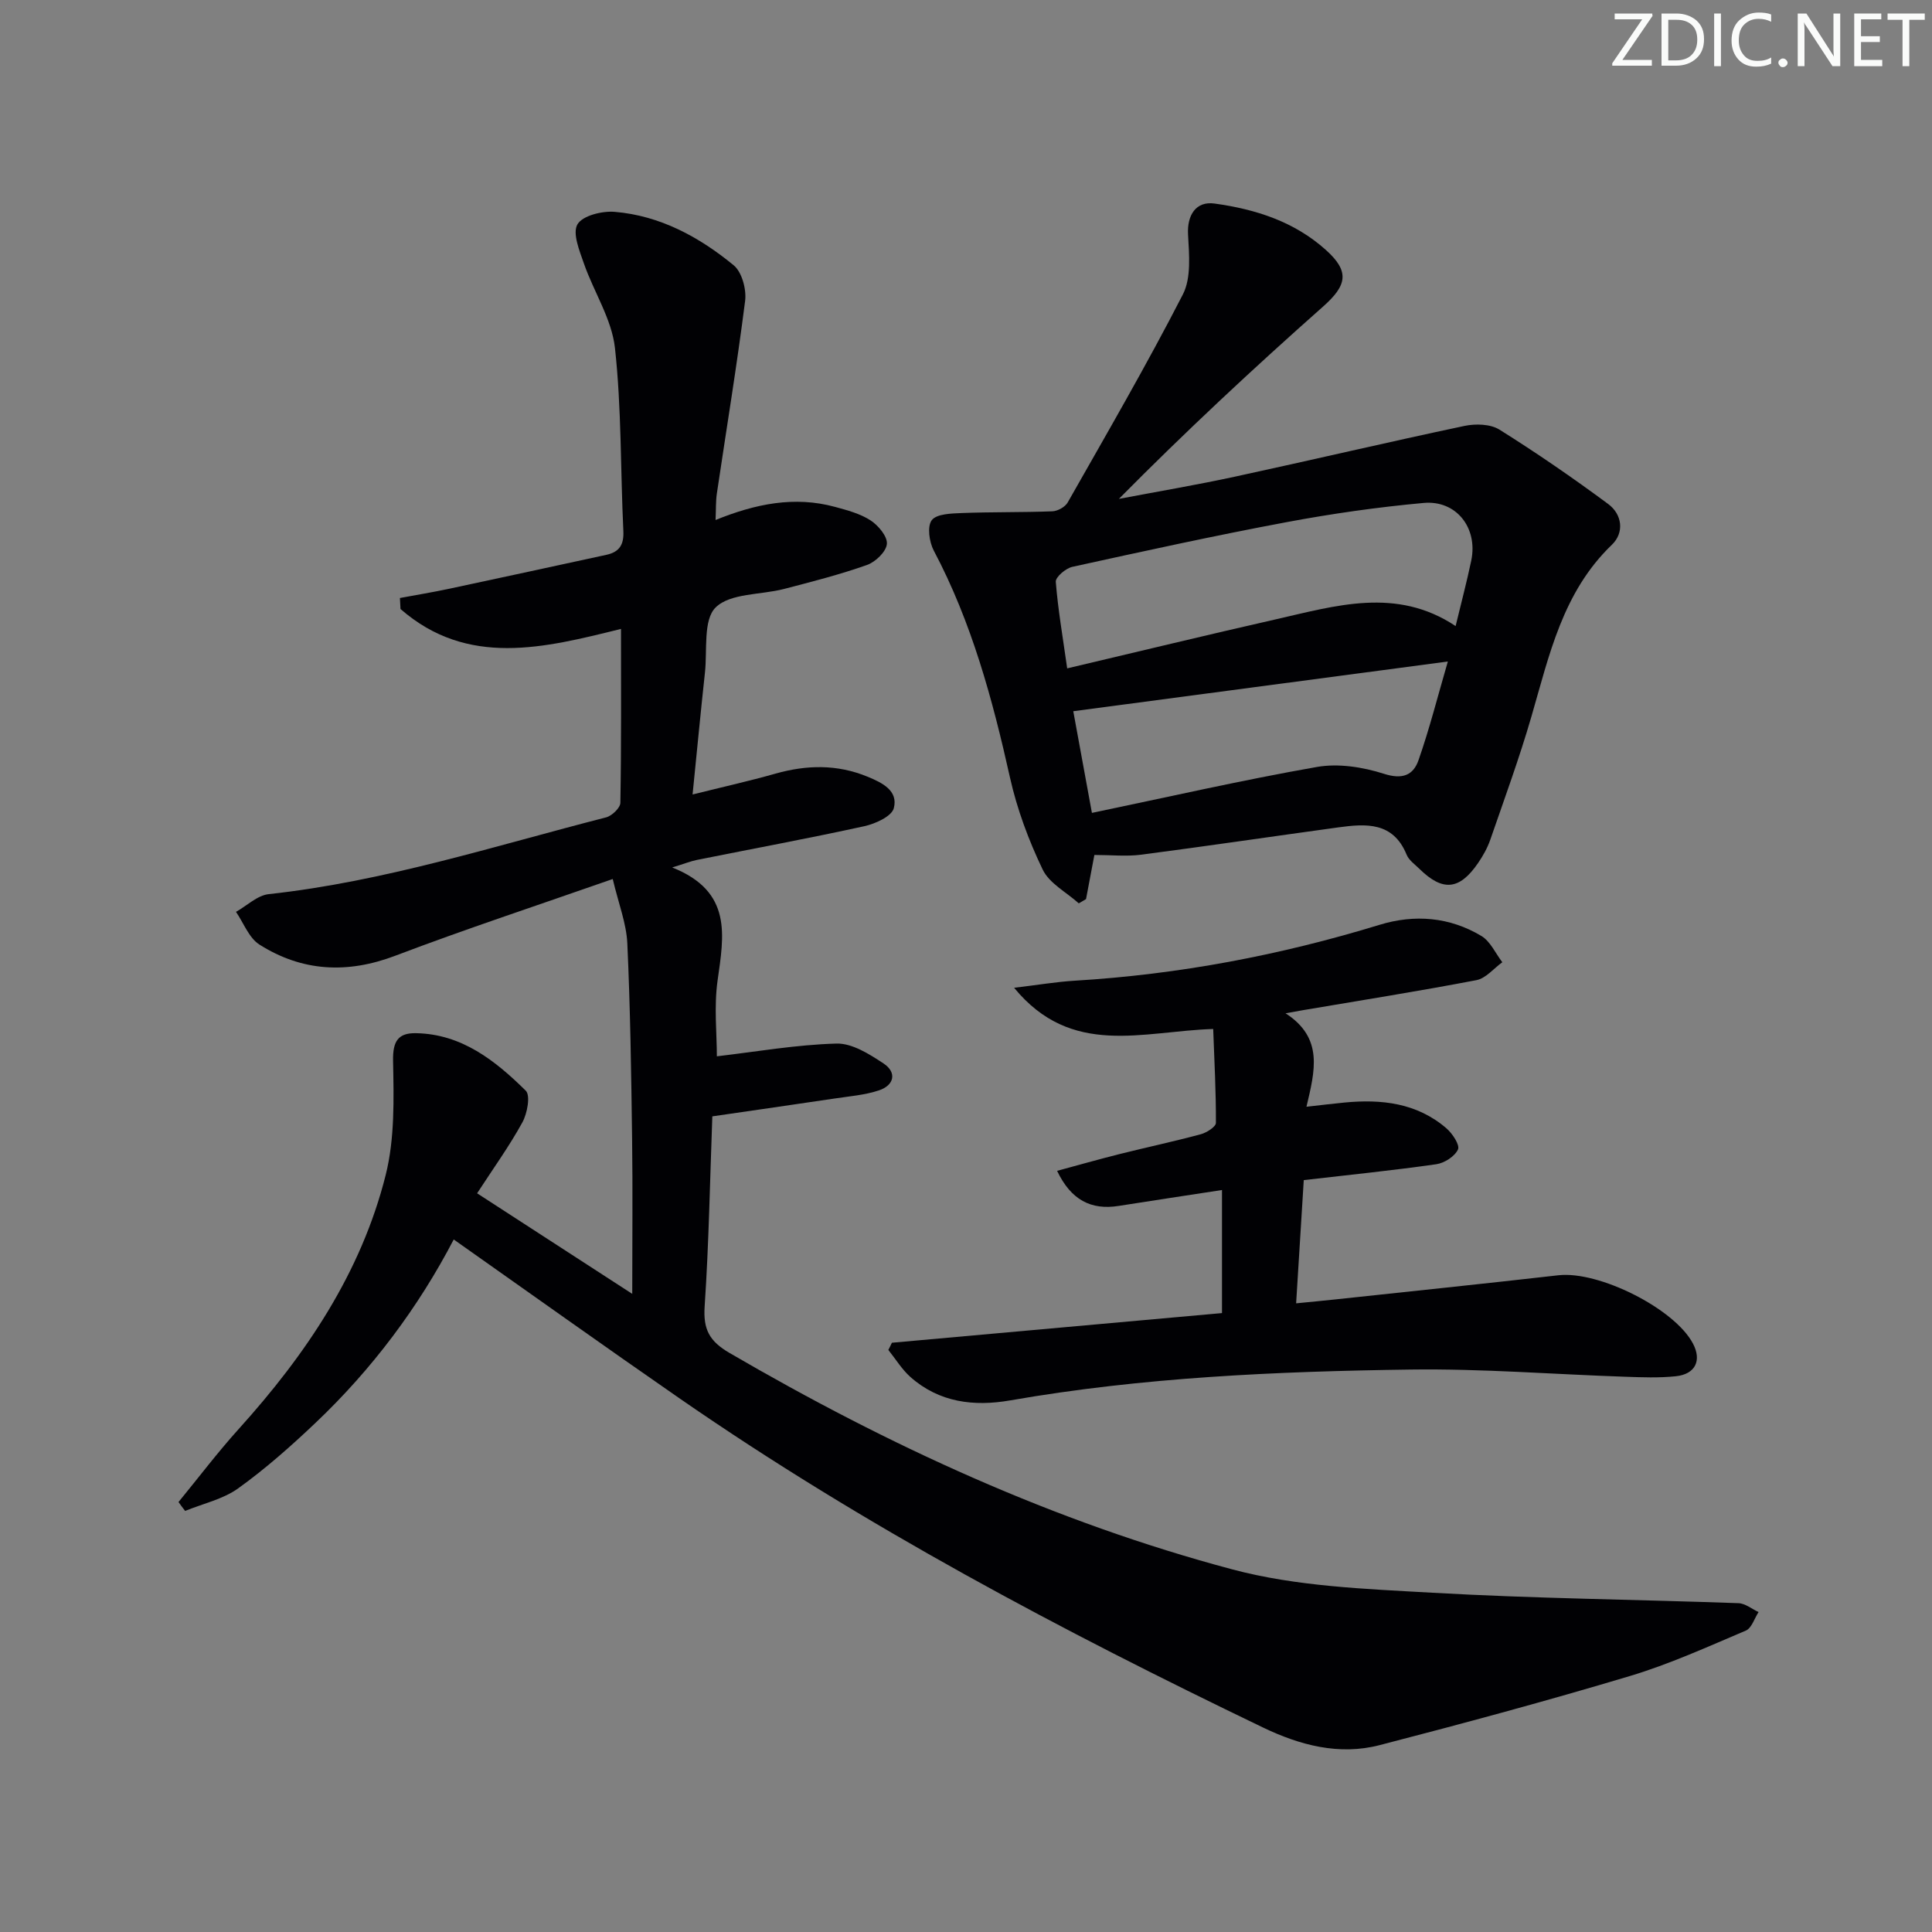 <svg enable-background="new 0 0 400 400" viewBox="0 0 400 400" xmlns="http://www.w3.org/2000/svg"><rect x="0" y="0" width="400" height="400" fill="#808080" stroke="none"/><g fill="#fafbfa"><path d="m342.2 3.2-6.3 9.2h6.1v1.2h-8.2v-.5l6.2-9.1h-5.7v-1.2h7.8v.4z"/><path d="m344 13.7v-10.9h3.1c1.6 0 3 .5 4.1 1.4 1.1 1 1.6 2.2 1.6 3.9s-.5 3-1.6 4-2.5 1.5-4.2 1.5h-3zm1.4-9.6v8.4h1.6c1.4 0 2.5-.4 3.2-1.1.8-.8 1.2-1.8 1.2-3.2s-.4-2.4-1.2-3.1-1.8-1-3.1-1z"/><path d="m356.3 2.8v10.9h-1.4v-10.9z"/><path d="m366.6 13.2c-.8.4-1.8.6-3 .6-1.6 0-2.8-.5-3.7-1.5s-1.4-2.3-1.4-3.9c0-1.7.5-3.2 1.6-4.2s2.4-1.6 4-1.6c1 0 1.9.1 2.6.4v1.5c-.8-.4-1.6-.6-2.6-.6-1.2 0-2.2.4-3 1.2s-1.1 1.9-1.1 3.3c0 1.3.4 2.3 1.1 3.1s1.6 1.1 2.8 1.1c1.1 0 2-.2 2.8-.7v1.3z"/><path d="m368.2 13c0-.3.1-.5.3-.6.2-.2.4-.3.6-.3.3 0 .5.1.7.3s.3.4.3.6-.1.5-.3.6c-.2.2-.4.3-.7.3s-.5-.1-.6-.3c-.2-.2-.3-.4-.3-.6z"/><path d="m381.1 13.7h-1.7l-5.5-8.4c-.2-.2-.3-.5-.4-.7 0 .2.1.8.1 1.5v7.6h-1.4v-10.9h1.8l5.3 8.3c.3.4.4.6.4.8 0-.3-.1-.8-.1-1.6v-7.5h1.4v10.9z"/><path d="m389.7 13.7h-5.8v-10.9h5.6v1.2h-4.2v3.5h3.9v1.2h-3.9v3.7h4.4z"/><path d="m398.4 4.1h-3.1v9.6h-1.4v-9.6h-3.1v-1.3h7.7v1.3z"/></g><path d="m36.96 310.98c4.15-5.06 8.1-10.29 12.48-15.14 13.88-15.38 25.32-32.29 30.41-52.56 1.9-7.56 1.68-15.77 1.53-23.67-.08-4.07 1.08-5.77 4.75-5.7 9.49.17 16.43 5.7 22.72 11.9 1.01.99.32 4.72-.7 6.57-2.7 4.92-6.01 9.51-9.37 14.68 10.8 7 21.32 13.82 32.12 20.82 0-11.03.11-21.59-.03-32.14-.18-13.48-.37-26.96-.99-40.42-.19-4.14-1.81-8.21-3.02-13.33-15.68 5.49-30.47 10.36-45.01 15.88-9.95 3.78-19.28 3.29-28.13-2.3-2.18-1.38-3.27-4.47-4.86-6.78 2.26-1.27 4.42-3.42 6.79-3.67 23.9-2.6 46.7-9.97 69.83-15.89 1.21-.31 2.94-1.96 2.96-3.02.21-11.93.13-23.87.13-36-15.9 3.94-31.74 8.01-45.65-4.12-.04-.76-.08-1.52-.12-2.28 3.39-.63 6.8-1.19 10.18-1.91 10.86-2.31 21.72-4.68 32.57-7.03 2.66-.58 3.65-2.07 3.51-4.93-.61-12.63-.36-25.35-1.74-37.89-.66-5.99-4.38-11.61-6.43-17.5-.92-2.65-2.41-6.27-1.33-8.11 1.06-1.8 5.1-2.8 7.71-2.58 9.4.79 17.5 5.2 24.63 11.06 1.71 1.41 2.67 4.99 2.37 7.37-1.69 13.32-3.88 26.58-5.85 39.87-.24 1.61-.17 3.27-.27 5.5 8.3-3.37 16.36-4.99 24.71-2.72 2.54.69 5.22 1.4 7.38 2.8 1.61 1.05 3.52 3.33 3.38 4.88-.15 1.61-2.36 3.73-4.12 4.35-5.62 1.99-11.42 3.47-17.19 4.97-4.82 1.25-11.09.84-14.13 3.81-2.64 2.57-1.72 8.86-2.23 13.52-.88 8.06-1.64 16.14-2.56 25.22 6.13-1.53 11.69-2.77 17.17-4.32 6.45-1.82 12.75-1.96 19.04.63 3.08 1.26 6.41 2.9 5.45 6.54-.45 1.69-3.83 3.22-6.12 3.72-11.51 2.52-23.1 4.66-34.65 6.98-1.23.25-2.42.73-5.11 1.56 12.55 4.98 10.7 14.11 9.39 23.46-.75 5.38-.14 10.95-.14 15.64 8.12-.95 16.42-2.41 24.76-2.64 3.24-.09 6.82 2.18 9.75 4.12 2.82 1.87 2.2 4.52-.95 5.57-2.94.98-6.13 1.22-9.22 1.69-8.36 1.25-16.72 2.44-25.28 3.69-.49 13.13-.71 26.26-1.59 39.34-.32 4.77.97 7.21 5.16 9.65 32.9 19.17 67.31 35.01 104.11 44.81 13.3 3.54 27.54 4.04 41.42 4.83 21.09 1.2 42.23 1.4 63.35 2.16 1.41.05 2.77 1.2 4.16 1.84-.86 1.32-1.43 3.33-2.64 3.84-7.92 3.36-15.81 6.95-24.02 9.41-17.15 5.14-34.46 9.81-51.79 14.3-8.4 2.18-16.52.02-24.17-3.66-41.74-20.08-82.6-41.71-120.76-68.12-15.59-10.79-31.02-21.81-46.77-32.91-7.27 13.96-16.88 26.85-28.66 38.01-5.06 4.8-10.32 9.46-15.97 13.52-3.15 2.26-7.29 3.16-10.98 4.67-.47-.58-.92-1.21-1.37-1.84z" fill="#010104"/><path d="m226.58 177.01c-.53 2.8-1.13 5.97-1.73 9.14-.5.29-1 .58-1.5.88-2.56-2.31-6.11-4.14-7.48-7.01-2.9-6.04-5.3-12.49-6.76-19.02-3.62-16.25-7.94-32.18-15.78-47-.94-1.78-1.4-5.01-.42-6.3 1.01-1.32 4.05-1.39 6.22-1.48 6.24-.24 12.5-.12 18.75-.36 1.11-.04 2.65-.9 3.18-1.84 8.1-14.27 16.35-28.47 23.84-43.06 1.77-3.44 1.29-8.28 1.07-12.43-.21-3.95 1.6-6.92 5.47-6.39 8.5 1.17 16.54 3.73 23.09 9.63 4.95 4.45 4.36 7.3-.6 11.7-14.39 12.75-28.47 25.86-42.28 39.82 8.01-1.52 16.05-2.88 24.02-4.6 15.86-3.43 31.66-7.15 47.54-10.51 2.29-.48 5.36-.4 7.22.76 7.71 4.83 15.23 10 22.54 15.42 2.88 2.13 3.38 5.9.75 8.43-10.19 9.79-12.96 22.85-16.67 35.61-2.49 8.58-5.58 17-8.5 25.45-.59 1.7-1.51 3.34-2.53 4.83-3.85 5.62-7.32 5.94-12.14 1.21-.95-.93-2.19-1.79-2.66-2.95-2.8-6.82-8.4-6.42-14.13-5.64-13.62 1.87-27.23 3.88-40.86 5.66-3.05.39-6.19.05-9.65.05zm-5.63-38.63c14.98-3.53 28.97-6.93 43-10.11 12.53-2.84 25.15-6.82 37.42 1.35 1.18-4.89 2.33-9.21 3.24-13.57 1.4-6.73-3.07-12.54-9.87-11.92-9.54.87-19.07 2.23-28.49 4-14.8 2.77-29.52 6-44.24 9.23-1.36.3-3.5 2.12-3.42 3.1.45 5.71 1.44 11.39 2.36 17.92zm78.81-1.42c-26.34 3.49-51.86 6.88-77.55 10.29 1.17 6.35 2.41 13.14 3.86 21.05 15.81-3.29 31.13-6.8 46.59-9.51 4.43-.78 9.5.02 13.85 1.41 3.85 1.24 6.09.31 7.18-2.82 2.27-6.49 3.96-13.17 6.07-20.42z" fill="#010104"/><path d="m184.66 278c22.92-2.06 45.83-4.12 68.34-6.14 0-8.75 0-16.8 0-25.48-7.68 1.18-14.54 2.21-21.38 3.29-5.75.91-9.88-1.23-12.76-7.26 4.37-1.18 8.59-2.38 12.84-3.45 5.63-1.41 11.32-2.62 16.92-4.13 1.21-.33 3.12-1.54 3.12-2.35.03-6.41-.32-12.81-.56-19.44-14.64.45-29.3 5.98-41.22-8.53 4.96-.59 8.76-1.24 12.59-1.47 21.49-1.29 42.47-5.26 63.05-11.56 7.28-2.23 14.52-1.64 21.1 2.3 1.87 1.12 2.92 3.59 4.34 5.44-1.78 1.28-3.41 3.34-5.37 3.71-11.89 2.28-23.86 4.17-35.81 6.2-.79.13-1.58.28-3.7.66 7.93 5.13 6.07 11.93 4.33 19.35 3.11-.35 5.48-.64 7.87-.87 7.67-.74 15.01.08 21.11 5.34 1.24 1.07 2.81 3.45 2.39 4.37-.66 1.44-2.81 2.82-4.49 3.06-8.86 1.27-17.78 2.17-27.44 3.29-.51 8.26-1.02 16.47-1.58 25.51 2.84-.28 5.53-.53 8.22-.82 15.36-1.65 30.73-3.24 46.08-4.99 8.35-.95 24.03 6.88 27.86 14.14 1.85 3.5.51 6.35-3.57 6.77-3.46.36-7 .22-10.49.1-14.79-.5-29.59-1.69-44.37-1.49-27.76.38-55.5 1.6-82.95 6.39-7.46 1.3-14.69.44-20.65-4.86-1.77-1.58-3.05-3.71-4.56-5.59.27-.5.5-.99.74-1.49z" fill="#010104"/></svg>